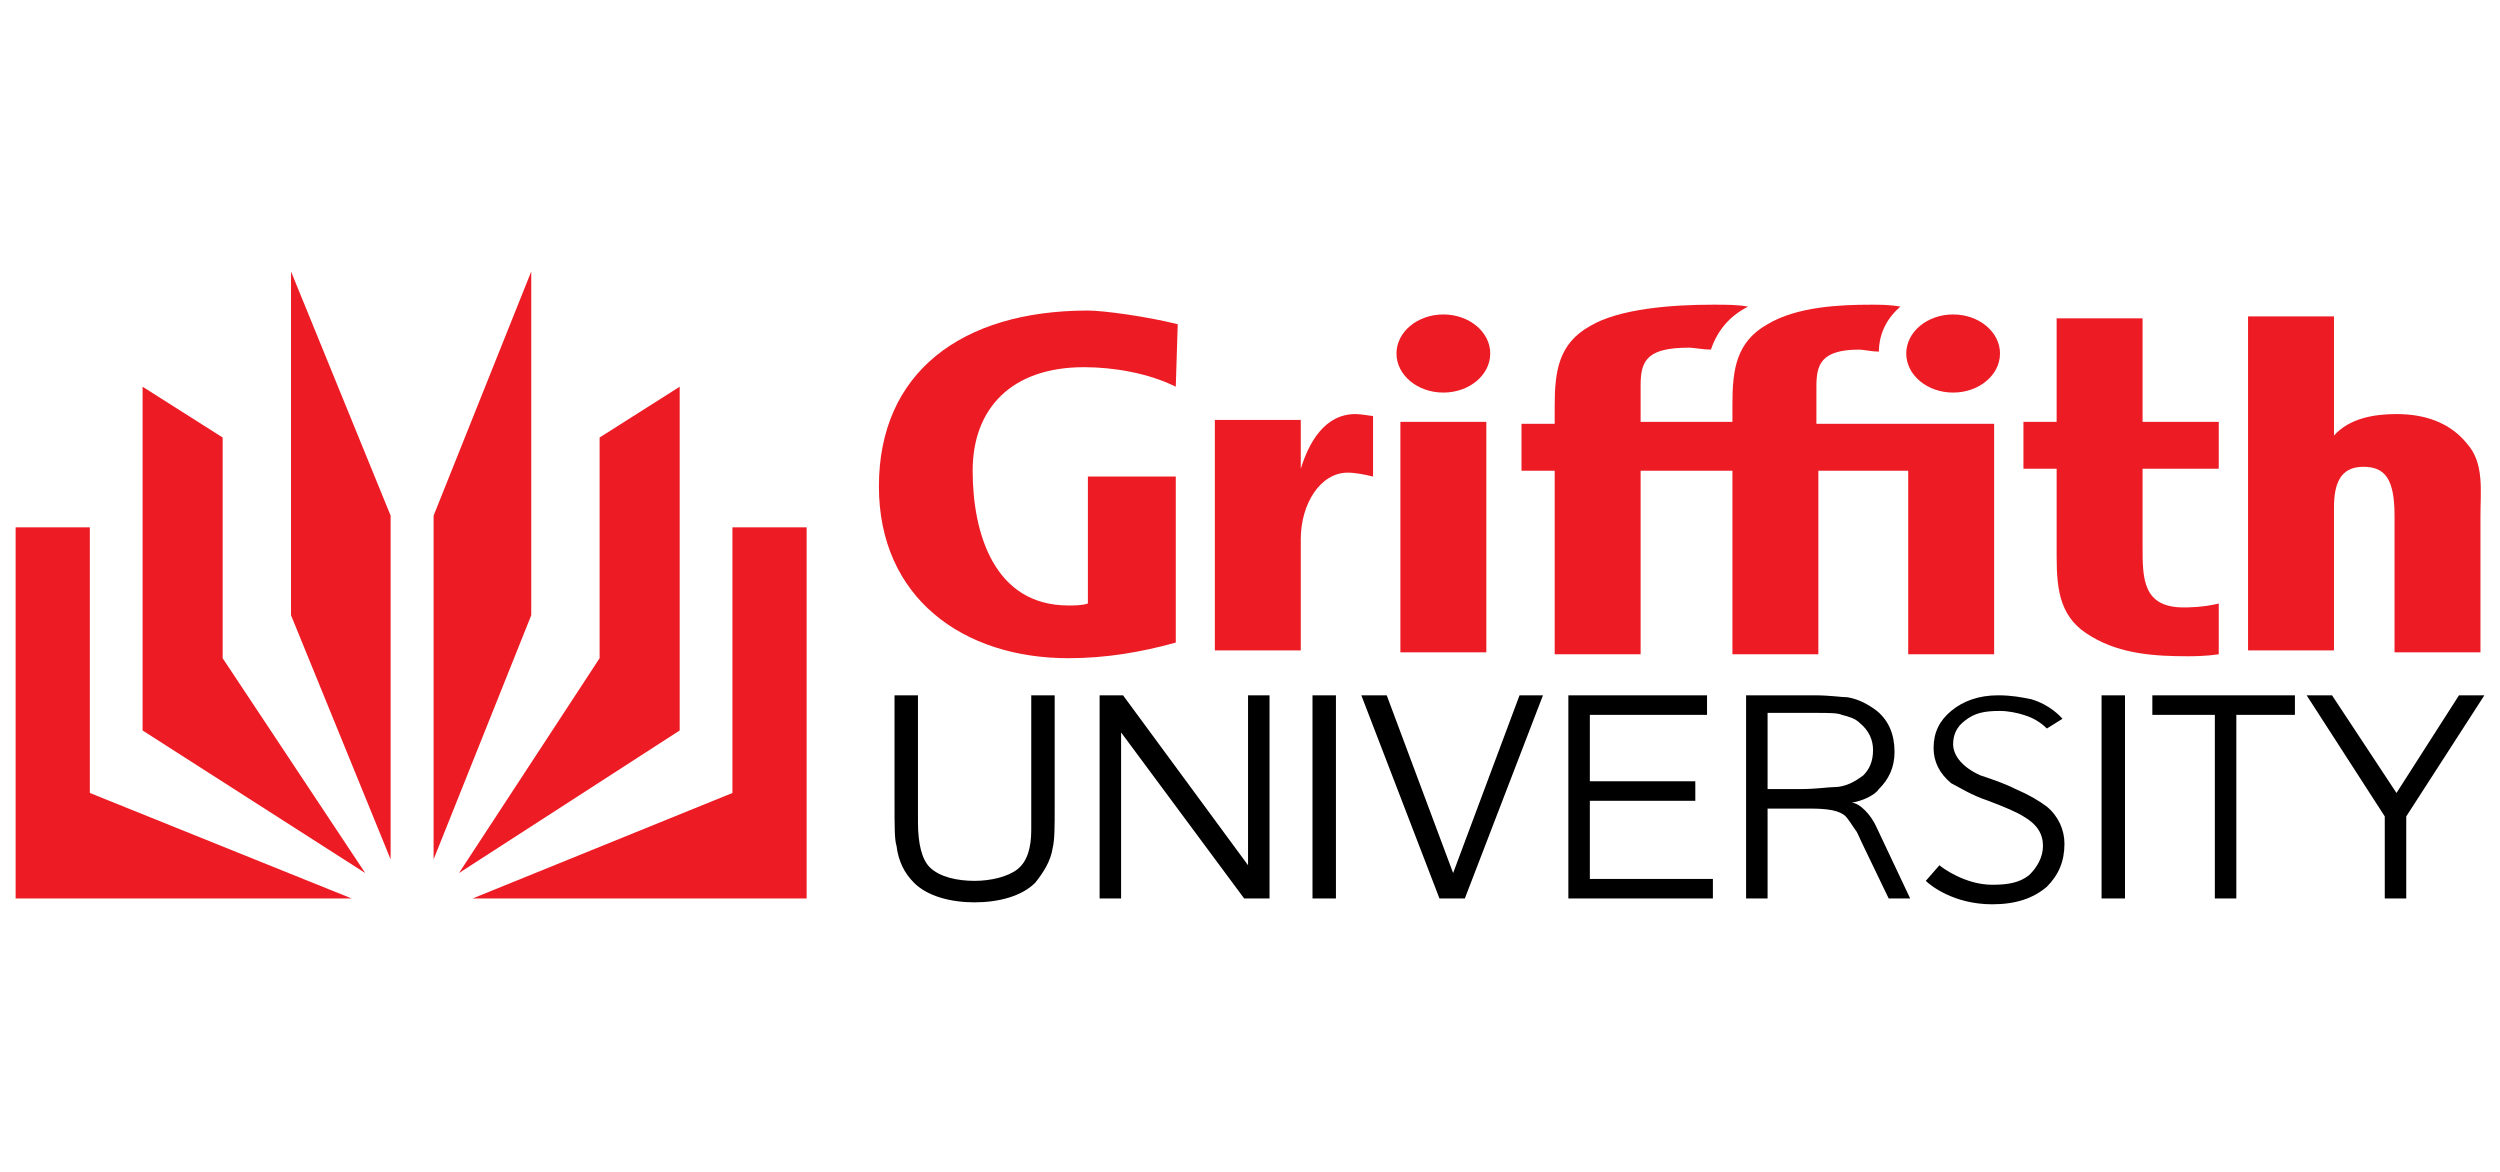 <svg xmlns="http://www.w3.org/2000/svg" width="128" height="60" viewBox="0 0 128 60">
  <g fill="none" transform="translate(0 13)">
    <path fill="#ED1C24" d="M22.2,31 L27.2,18.5 L27.2,0.9 L22.2,13.4 L22.2,31 Z M34.8,6.8 L34.8,24.4 L23.5,31.7 L30.7,20.7 L30.7,9.4 L34.8,6.8 Z M24.2,33 L37.5,27.6 L37.5,14 L41.3,14 L41.3,33 L24.2,33 Z M20,31 L14.9,18.5 L14.9,0.9 L20,13.4 L20,31 Z M7.3,6.8 L7.3,24.4 L18.7,31.7 L11.4,20.7 L11.4,9.4 L7.3,6.8 Z M18,33 L4.6,27.6 L4.6,14 L0.8,14 L0.8,33 L18,33 Z"/>
    <g fill="#ED1C24" transform="translate(45 2)">
      <ellipse cx="55" cy="3.1" rx="2.4" ry="2"/>
      <path d="M42.6,2.9 C42.2,2.9 41.7,2.8 41.5,2.8 C39.4,2.8 39,3.4 39,4.7 L39,6.6 L43.7,6.6 L43.7,5.7 C43.7,3.9 43.9,2.5 45.5,1.6 C47,0.7 49.2,0.6 50.8,0.6 C51.2,0.6 51.8,0.6 52.3,0.7 C51.7,1.2 51.2,2 51.2,3 C50.8,3 50.4,2.9 50.2,2.9 C48.2,2.9 48,3.7 48,4.8 L48,6.7 L57.1,6.7 L57.1,18.5 L52.7,18.5 L52.7,9.1 L48.1,9.1 L48.1,18.5 L43.7,18.5 L43.7,9.1 L39,9.1 L39,18.5 L34.6,18.5 L34.6,9.1 L32.9,9.1 L32.9,6.7 L34.6,6.7 L34.6,5.8 C34.6,4 34.8,2.6 36.4,1.7 C37.9,0.8 40.6,0.6 42.7,0.6 C43.4,0.6 44,0.6 44.5,0.7 C43.5,1.2 42.9,2 42.6,2.9 Z M24.4,6.2 C22.8,6.2 22,7.7 21.6,9 L21.6,6.5 L17.2,6.5 L17.2,18.3 L21.6,18.3 L21.6,12.6 C21.6,10.8 22.6,9.2 24,9.2 C24.4,9.2 24.9,9.3 25.3,9.4 L25.3,6.3 C25.2,6.3 24.7,6.2 24.4,6.2 Z M26.7,6.6 L31.1,6.6 L31.1,18.4 L26.7,18.4 L26.7,6.6 Z"/>
      <ellipse cx="28.9" cy="3.1" rx="2.4" ry="2"/>
      <path d="M68.6,15.9 C67.8,16.1 67,16.1 66.8,16.1 C64.7,16.1 64.7,14.6 64.7,13 L64.7,9 L68.6,9 L68.6,6.6 L64.7,6.6 L64.7,1.3 L60.3,1.3 L60.3,6.6 L58.6,6.6 L58.6,9 L60.3,9 L60.3,13.5 C60.3,15.3 60.5,16.7 62.1,17.6 C63.6,18.5 65.4,18.6 67,18.6 C67.3,18.6 67.9,18.6 68.6,18.5 L68.6,15.9 Z M81.3,7.7 C80.4,6.6 79.1,6.2 77.7,6.2 C76.6,6.2 75.3,6.4 74.5,7.3 L74.5,1.2 L70.1,1.2 L70.1,18.3 L74.5,18.3 L74.5,11 C74.5,9.8 74.8,8.9 76,8.9 C77.1,8.9 77.6,9.5 77.6,11.4 L77.6,18.4 L82,18.4 L82,11.4 C82,10.1 82.2,8.7 81.3,7.7 Z M15.2,4.8 C13.8,4.1 12,3.8 10.5,3.8 C6.8,3.8 4.8,5.9 4.8,9.1 C4.8,12.3 5.9,16 9.7,16 C10,16 10.4,16 10.7,15.9 L10.7,9.4 L15.2,9.4 L15.2,17.9 C13.4,18.4 11.6,18.7 9.7,18.7 C4.3,18.7 -1.42108547e-14,15.6 -1.42108547e-14,9.9 C-1.42108547e-14,4.1 4.2,0.9 10.7,0.9 C11.5,0.9 13.7,1.2 15.3,1.6 C15.3,1.6 15.2,4.8 15.2,4.8 Z"/>
    </g>
    <path fill="#000" d="M95.9,25.4 C95.9,26 95.7,26.4 95.4,26.7 C95,27 94.5,27.3 93.9,27.3 C93.6,27.3 93,27.4 92.2,27.4 L90.5,27.4 L90.5,23.5 L93,23.5 C93.6,23.5 94.1,23.5 94.3,23.6 C94.7,23.7 95,23.8 95.2,24 C95.7,24.4 95.9,24.9 95.9,25.4 Z M97.8,33 L96.1,29.4 C95.8,28.7 95.2,28.1 94.8,28.1 C95.4,28 96,27.7 96.2,27.4 C96.7,26.9 97,26.3 97,25.5 C97,24.6 96.7,23.9 96.1,23.4 C95.7,23.1 95.2,22.8 94.6,22.7 C94.3,22.7 93.7,22.6 92.9,22.6 L89.4,22.6 L89.4,33 L90.5,33 L90.5,28.4 L92.7,28.4 C93.6,28.4 94.2,28.5 94.5,28.8 C94.6,28.9 94.8,29.2 95,29.5 C95.1,29.6 95.2,29.9 95.4,30.3 L96.7,33 C96.7,33 97.8,33 97.8,33 Z M53,32.2 C52.3,32.9 51.1,33.2 49.9,33.2 C48.7,33.2 47.5,32.9 46.8,32.2 C46.3,31.7 46,31.1 45.9,30.3 C45.8,30 45.8,29.3 45.8,28.1 L45.8,22.6 L47,22.6 L47,29.1 C47,30.2 47.2,31 47.6,31.4 C48.1,31.9 49,32.1 49.9,32.1 C50.7,32.1 51.6,31.9 52.1,31.5 C52.6,31.1 52.8,30.4 52.8,29.5 L52.8,22.6 L54,22.6 L54,28.3 C54,29.3 54,30 53.9,30.4 C53.8,31.1 53.4,31.7 53,32.2 Z M63.7,33 L57.4,24.5 L57.4,33 L56.3,33 L56.3,22.6 L57.5,22.6 L63.9,31.3 L63.9,22.6 L65,22.6 L65,33 L63.7,33 Z M67.2,33 L67.2,22.6 L68.4,22.6 L68.4,33 L67.2,33 Z M75,33 L73.7,33 L69.7,22.6 L71,22.6 L74.4,31.7 L77.8,22.6 L79,22.6 L75,33 Z M80.3,33 L80.3,22.6 L87.4,22.6 L87.4,23.6 L81.4,23.6 L81.4,27 L86.8,27 L86.8,28 L81.4,28 L81.4,32 L87.7,32 L87.7,33 L80.3,33 Z M104.8,24.3 C104.7,24.2 104.3,23.8 103.6,23.6 C103.3,23.5 102.8,23.4 102.4,23.4 C101.6,23.4 101.1,23.5 100.6,23.9 C100.2,24.2 100,24.6 100,25.1 C100,25.7 100.5,26.3 101.4,26.7 C102,26.9 102.6,27.1 103.2,27.4 C103.9,27.7 104.4,28 104.8,28.3 C105.4,28.8 105.7,29.5 105.7,30.2 C105.7,31.1 105.4,31.8 104.8,32.4 C104.1,33 103.2,33.3 102,33.3 C100,33.3 98.8,32.3 98.6,32.1 L99.3,31.3 C99.4,31.4 100.6,32.3 102,32.3 C102.8,32.3 103.4,32.2 103.9,31.8 C104.3,31.4 104.6,30.9 104.6,30.3 C104.6,29.7 104.3,29.2 103.6,28.8 C103.3,28.6 102.6,28.3 101.8,28 C100.9,27.7 100.3,27.3 99.9,27.1 C99.3,26.6 99,26 99,25.3 C99,24.5 99.3,23.9 99.9,23.4 C100.5,22.9 101.3,22.6 102.3,22.6 C103,22.6 103.5,22.7 104,22.8 C105,23.1 105.5,23.7 105.6,23.8 L104.8,24.3 Z M107.6,33 L107.6,22.6 L108.8,22.6 L108.8,33 L107.6,33 Z M114.5,23.6 L114.5,33 L113.4,33 L113.4,23.6 L110.2,23.6 L110.2,22.6 L117.5,22.6 L117.5,23.6 L114.5,23.6 Z M123.2,28.8 L123.2,33 L122.1,33 L122.1,28.8 L118.1,22.6 L119.4,22.6 L122.7,27.6 L125.9,22.6 L127.2,22.6 L123.2,28.8 Z"/>
  </g>
</svg>
